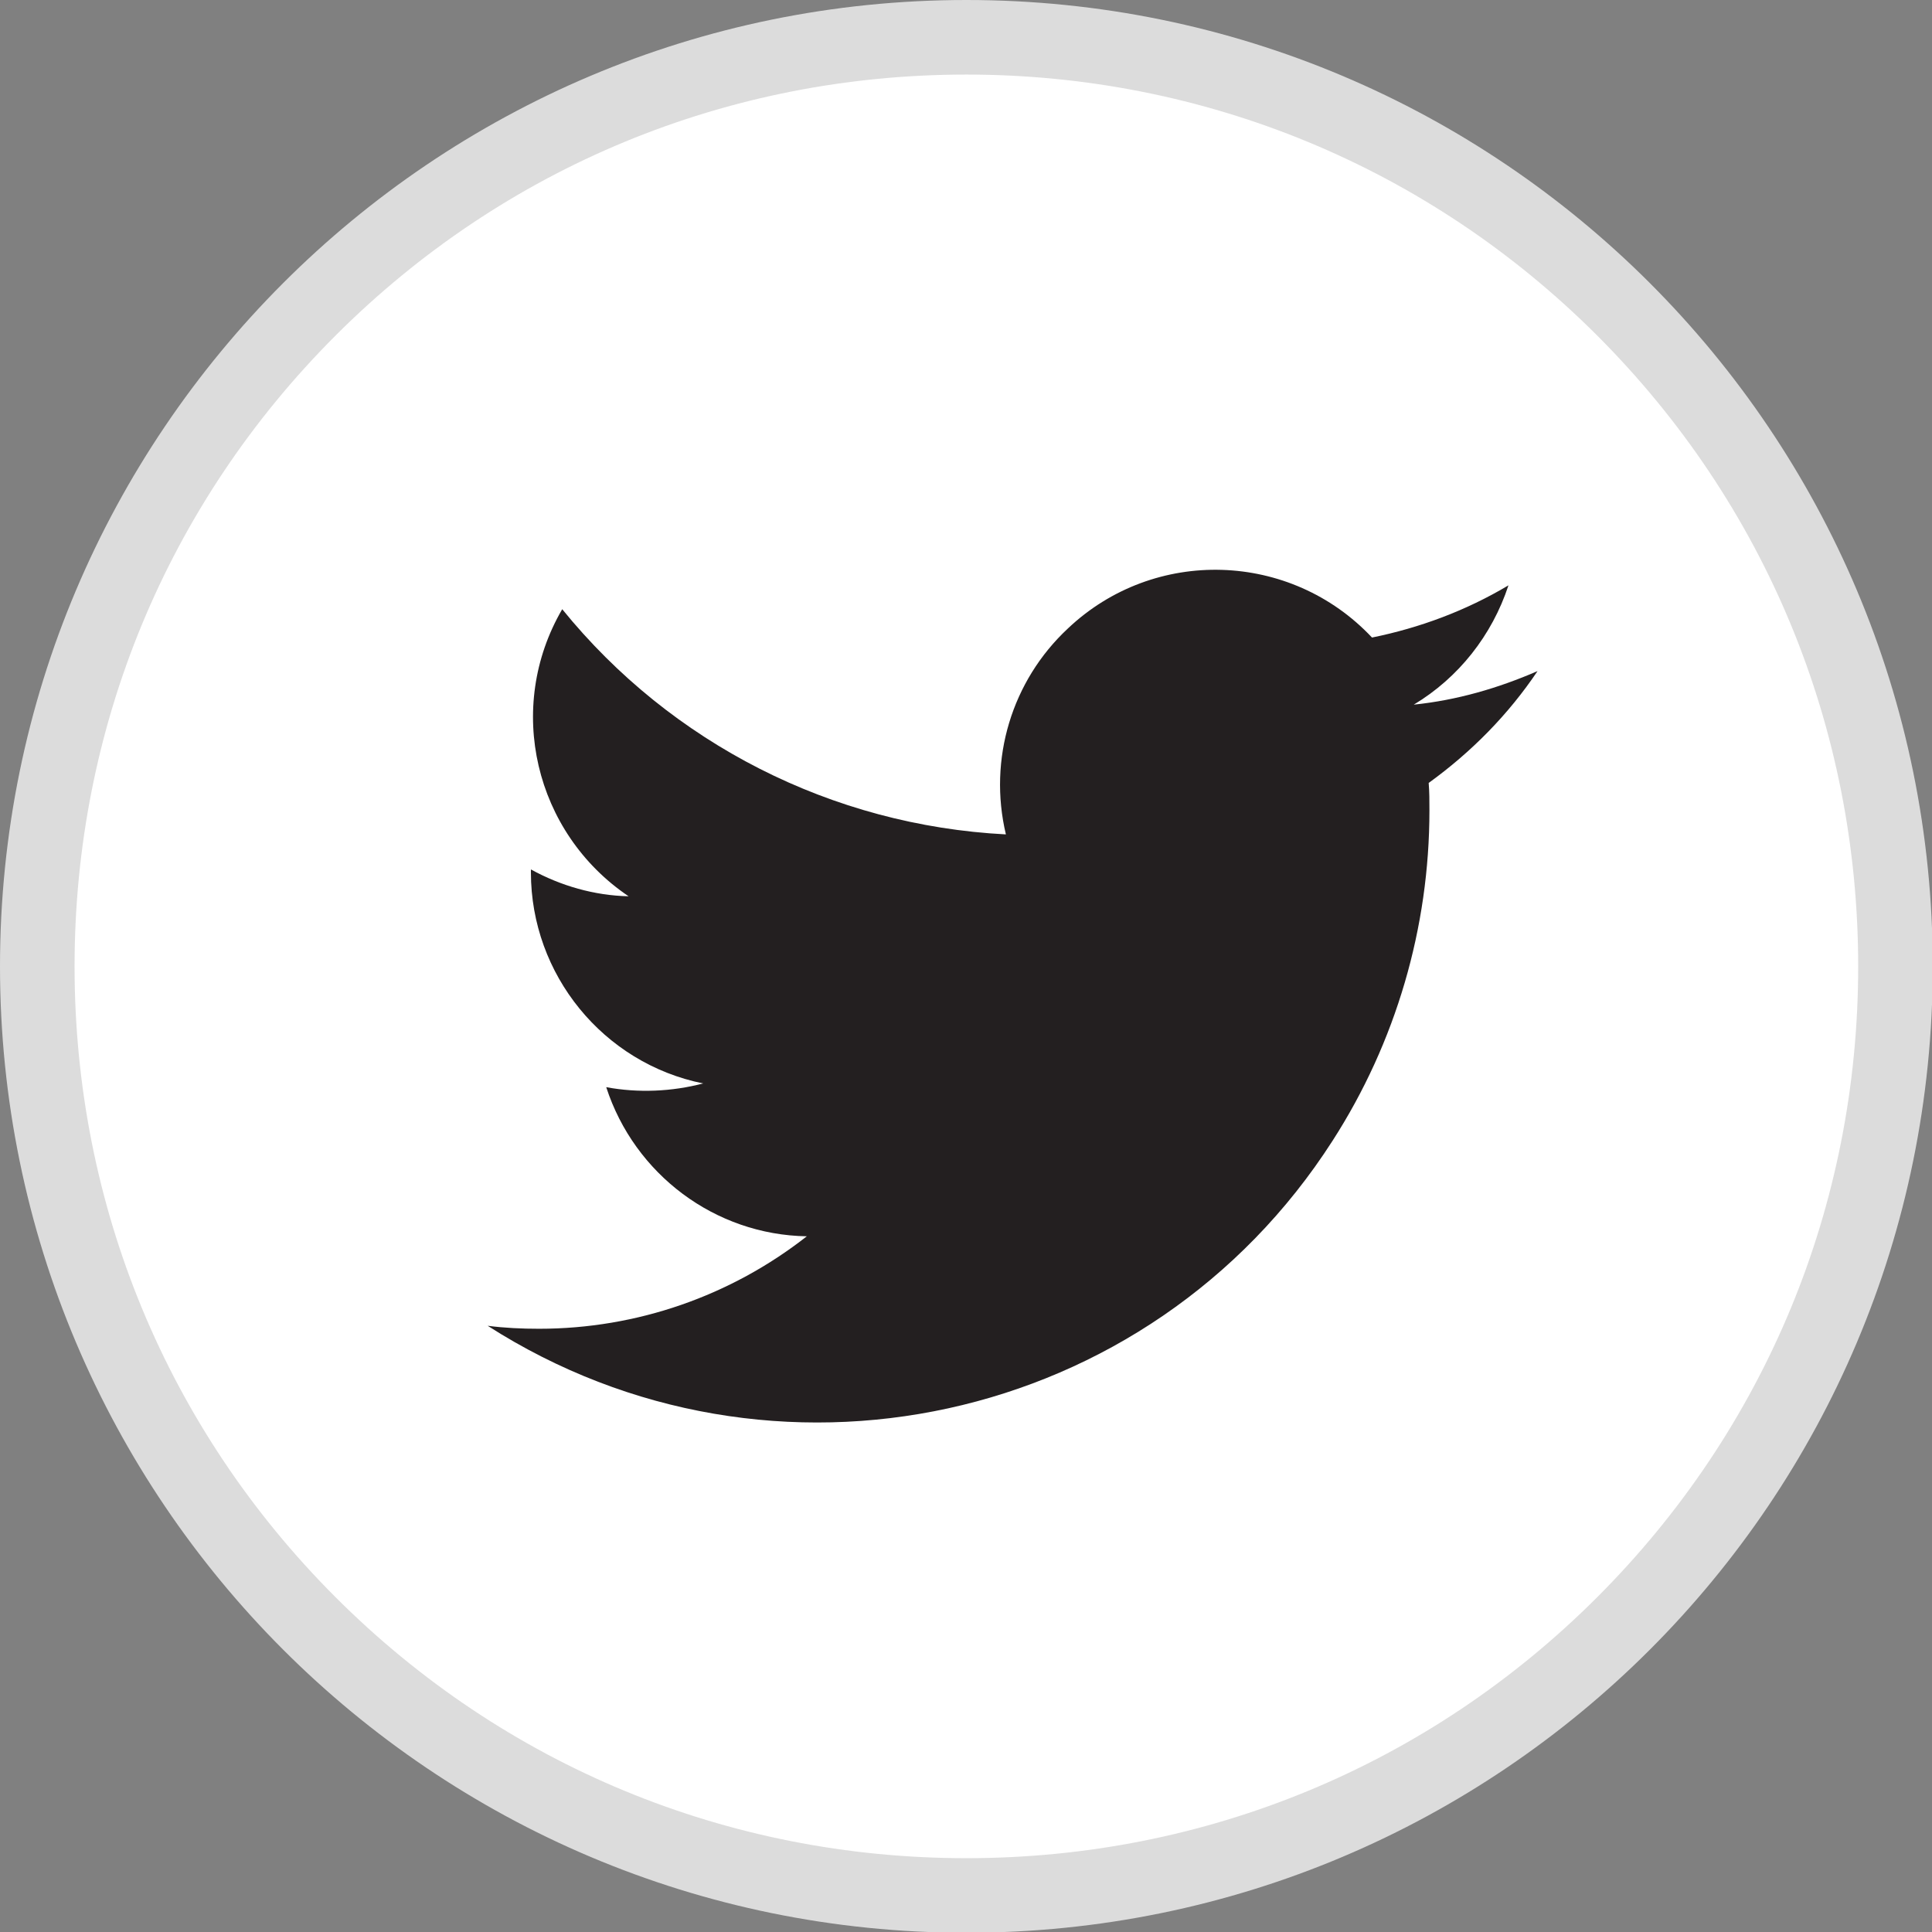 <?xml version="1.0" encoding="utf-8"?>
<!-- Generator: Adobe Illustrator 23.0.6, SVG Export Plug-In . SVG Version: 6.00 Build 0)  -->
<svg version="1.1" id="Layer_1" xmlns="http://www.w3.org/2000/svg" xmlns:xlink="http://www.w3.org/1999/xlink" x="0px" y="0px"
	 viewBox="0 0 25.91 25.91" style="enable-background:new 0 0 25.91 25.91;" xml:space="preserve">
<rect x="0" y="0" width="25.91" height="25.91" fill="#808080" stroke="none"/>
<style type="text/css">
	.st0{fill:#FFFFFF;}
	.st1{fill:#DCDCDC;}
	.st2{fill:#231F20;}
</style>
<g>
	<g id="Path_1580">
		<path class="st0" d="M12.96,25.41c-3.33,0-6.46-1.3-8.81-3.65S0.5,16.28,0.5,12.96S1.8,6.5,4.15,4.15S9.63,0.5,12.96,0.5
			s6.46,1.3,8.81,3.65s3.65,5.48,3.65,8.81s-1.3,6.46-3.65,8.81S16.28,25.41,12.96,25.41z"/>
		<path class="st1" d="M12.96,1C9.76,1,6.76,2.24,4.5,4.5S1,9.76,1,12.96s1.24,6.2,3.5,8.46s5.26,3.5,8.46,3.5s6.2-1.24,8.46-3.5
			s3.5-5.26,3.5-8.46s-1.24-6.2-3.5-8.46S16.15,1,12.96,1 M12.96,0c7.16,0,12.96,5.8,12.96,12.96s-5.8,12.96-12.96,12.96
			S0,20.11,0,12.96S5.8,0,12.96,0z"/>
	</g>
	<path id="Path_462" class="st2" d="M20.62,9c-0.53,0.23-1.08,0.39-1.66,0.45c0.6-0.36,1.05-0.93,1.27-1.6
		c-0.57,0.34-1.19,0.57-1.83,0.7c-1.09-1.16-2.92-1.22-4.08-0.12c-0.75,0.7-1.07,1.75-0.83,2.76C11.16,11.07,9,9.97,7.54,8.17
		c-0.77,1.32-0.37,3,0.89,3.85c-0.46-0.01-0.91-0.14-1.31-0.36c0,0.01,0,0.02,0,0.04c0,1.37,0.97,2.56,2.31,2.83
		c-0.42,0.11-0.87,0.13-1.3,0.05c0.38,1.17,1.46,1.98,2.69,2c-1.02,0.8-2.28,1.24-3.59,1.24c-0.23,0-0.46-0.01-0.69-0.04
		c3.81,2.44,8.88,1.34,11.33-2.48c0.85-1.32,1.3-2.86,1.3-4.43c0-0.13,0-0.25-0.01-0.37C19.74,10.08,20.23,9.58,20.62,9z"/>
</g>
</svg>
